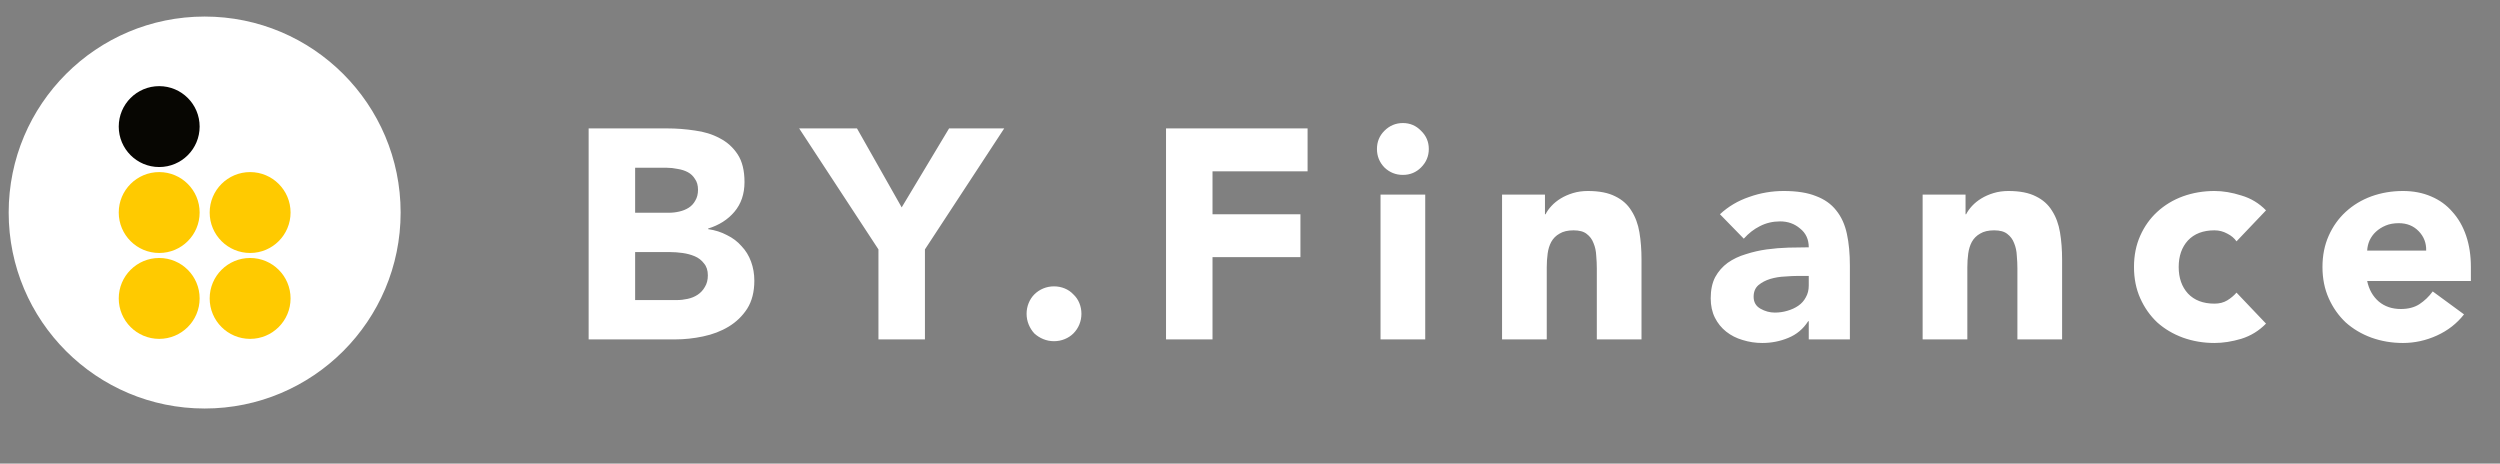 <svg  viewBox="0 0 151 28" fill="none" xmlns="http://www.w3.org/2000/svg">
<rect x="0" y="0" width="151" height="28" fill="#808080" stroke="none"/>
<path d="M35.554 7.756H40.306C40.858 7.756 41.41 7.798 41.962 7.882C42.526 7.954 43.03 8.11 43.474 8.35C43.918 8.578 44.278 8.902 44.554 9.322C44.83 9.742 44.968 10.3 44.968 10.996C44.968 11.716 44.764 12.316 44.356 12.796C43.96 13.264 43.432 13.6 42.772 13.804V13.84C43.192 13.9 43.57 14.02 43.906 14.2C44.254 14.368 44.548 14.59 44.788 14.866C45.04 15.13 45.232 15.442 45.364 15.802C45.496 16.162 45.562 16.546 45.562 16.954C45.562 17.626 45.418 18.19 45.13 18.646C44.842 19.09 44.47 19.45 44.014 19.726C43.558 20.002 43.042 20.2 42.466 20.32C41.902 20.44 41.338 20.5 40.774 20.5H35.554V7.756ZM38.362 12.85H40.396C40.612 12.85 40.822 12.826 41.026 12.778C41.242 12.73 41.434 12.652 41.602 12.544C41.77 12.436 41.902 12.292 41.998 12.112C42.106 11.932 42.16 11.716 42.16 11.464C42.16 11.2 42.1 10.984 41.98 10.816C41.872 10.636 41.728 10.498 41.548 10.402C41.368 10.306 41.164 10.24 40.936 10.204C40.708 10.156 40.486 10.132 40.27 10.132H38.362V12.85ZM38.362 18.124H40.882C41.098 18.124 41.314 18.1 41.53 18.052C41.758 18.004 41.962 17.92 42.142 17.8C42.322 17.68 42.466 17.524 42.574 17.332C42.694 17.14 42.754 16.906 42.754 16.63C42.754 16.33 42.676 16.09 42.52 15.91C42.376 15.718 42.19 15.574 41.962 15.478C41.734 15.382 41.488 15.316 41.224 15.28C40.96 15.244 40.714 15.226 40.486 15.226H38.362V18.124ZM53.058 15.064L48.27 7.756H51.762L54.462 12.526L57.324 7.756H60.654L55.866 15.064V20.5H53.058V15.064ZM62.006 18.952C62.006 18.724 62.048 18.508 62.132 18.304C62.216 18.1 62.33 17.926 62.474 17.782C62.63 17.626 62.81 17.506 63.014 17.422C63.218 17.338 63.434 17.296 63.662 17.296C63.89 17.296 64.106 17.338 64.31 17.422C64.514 17.506 64.688 17.626 64.832 17.782C64.988 17.926 65.108 18.1 65.192 18.304C65.276 18.508 65.318 18.724 65.318 18.952C65.318 19.18 65.276 19.396 65.192 19.6C65.108 19.804 64.988 19.984 64.832 20.14C64.688 20.284 64.514 20.398 64.31 20.482C64.106 20.566 63.89 20.608 63.662 20.608C63.434 20.608 63.218 20.566 63.014 20.482C62.81 20.398 62.63 20.284 62.474 20.14C62.33 19.984 62.216 19.804 62.132 19.6C62.048 19.396 62.006 19.18 62.006 18.952ZM70.428 7.756H78.978V10.348H73.236V12.94H78.546V15.532H73.236V20.5H70.428V7.756ZM83.384 11.752H86.084V20.5H83.384V11.752ZM83.168 8.998C83.168 8.566 83.318 8.2 83.618 7.9C83.93 7.588 84.302 7.432 84.734 7.432C85.166 7.432 85.532 7.588 85.832 7.9C86.144 8.2 86.3 8.566 86.3 8.998C86.3 9.43 86.144 9.802 85.832 10.114C85.532 10.414 85.166 10.564 84.734 10.564C84.302 10.564 83.93 10.414 83.618 10.114C83.318 9.802 83.168 9.43 83.168 8.998ZM90.724 11.752H93.316V12.94H93.352C93.436 12.772 93.555 12.604 93.712 12.436C93.868 12.268 94.053 12.118 94.269 11.986C94.486 11.854 94.731 11.746 95.007 11.662C95.284 11.578 95.584 11.536 95.907 11.536C96.591 11.536 97.144 11.644 97.564 11.86C97.984 12.064 98.308 12.352 98.535 12.724C98.775 13.096 98.938 13.534 99.022 14.038C99.106 14.542 99.147 15.088 99.147 15.676V20.5H96.448V16.216C96.448 15.964 96.436 15.706 96.412 15.442C96.4 15.166 96.346 14.914 96.249 14.686C96.165 14.458 96.028 14.272 95.835 14.128C95.656 13.984 95.391 13.912 95.043 13.912C94.695 13.912 94.413 13.978 94.198 14.11C93.981 14.23 93.814 14.398 93.694 14.614C93.585 14.818 93.513 15.052 93.478 15.316C93.442 15.58 93.424 15.856 93.424 16.144V20.5H90.724V11.752ZM109.249 19.402H109.213C108.913 19.87 108.511 20.206 108.007 20.41C107.515 20.614 106.993 20.716 106.441 20.716C106.033 20.716 105.637 20.656 105.253 20.536C104.881 20.428 104.551 20.26 104.263 20.032C103.975 19.804 103.747 19.522 103.579 19.186C103.411 18.85 103.327 18.46 103.327 18.016C103.327 17.512 103.417 17.086 103.597 16.738C103.789 16.39 104.041 16.102 104.353 15.874C104.677 15.646 105.043 15.472 105.451 15.352C105.859 15.22 106.279 15.124 106.711 15.064C107.155 15.004 107.593 14.968 108.025 14.956C108.469 14.944 108.877 14.938 109.249 14.938C109.249 14.458 109.075 14.08 108.727 13.804C108.391 13.516 107.989 13.372 107.521 13.372C107.077 13.372 106.669 13.468 106.297 13.66C105.937 13.84 105.613 14.092 105.325 14.416L103.885 12.94C104.389 12.472 104.977 12.124 105.649 11.896C106.321 11.656 107.017 11.536 107.737 11.536C108.529 11.536 109.177 11.638 109.681 11.842C110.197 12.034 110.605 12.322 110.905 12.706C111.217 13.09 111.433 13.564 111.553 14.128C111.673 14.68 111.733 15.322 111.733 16.054V20.5H109.249V19.402ZM108.583 16.666C108.379 16.666 108.121 16.678 107.809 16.702C107.509 16.714 107.215 16.762 106.927 16.846C106.651 16.93 106.411 17.056 106.207 17.224C106.015 17.392 105.919 17.626 105.919 17.926C105.919 18.25 106.057 18.49 106.333 18.646C106.609 18.802 106.897 18.88 107.197 18.88C107.461 18.88 107.713 18.844 107.953 18.772C108.205 18.7 108.427 18.598 108.619 18.466C108.811 18.334 108.961 18.166 109.069 17.962C109.189 17.758 109.249 17.518 109.249 17.242V16.666H108.583ZM116.127 11.752H118.719V12.94H118.755C118.839 12.772 118.959 12.604 119.115 12.436C119.271 12.268 119.457 12.118 119.673 11.986C119.889 11.854 120.135 11.746 120.411 11.662C120.687 11.578 120.987 11.536 121.311 11.536C121.995 11.536 122.547 11.644 122.967 11.86C123.387 12.064 123.711 12.352 123.939 12.724C124.179 13.096 124.341 13.534 124.425 14.038C124.509 14.542 124.551 15.088 124.551 15.676V20.5H121.851V16.216C121.851 15.964 121.839 15.706 121.815 15.442C121.803 15.166 121.749 14.914 121.653 14.686C121.569 14.458 121.431 14.272 121.239 14.128C121.059 13.984 120.795 13.912 120.447 13.912C120.099 13.912 119.817 13.978 119.601 14.11C119.385 14.23 119.217 14.398 119.097 14.614C118.989 14.818 118.917 15.052 118.881 15.316C118.845 15.58 118.827 15.856 118.827 16.144V20.5H116.127V11.752ZM135.085 14.578C134.953 14.386 134.767 14.23 134.527 14.11C134.287 13.978 134.029 13.912 133.753 13.912C133.069 13.912 132.535 14.116 132.151 14.524C131.779 14.932 131.593 15.466 131.593 16.126C131.593 16.786 131.779 17.32 132.151 17.728C132.535 18.136 133.069 18.34 133.753 18.34C134.053 18.34 134.311 18.274 134.527 18.142C134.743 18.01 134.929 17.854 135.085 17.674L136.867 19.546C136.447 19.978 135.949 20.284 135.373 20.464C134.809 20.632 134.269 20.716 133.753 20.716C133.081 20.716 132.445 20.608 131.845 20.392C131.257 20.176 130.741 19.87 130.297 19.474C129.865 19.066 129.523 18.58 129.271 18.016C129.019 17.452 128.893 16.822 128.893 16.126C128.893 15.43 129.019 14.8 129.271 14.236C129.523 13.672 129.865 13.192 130.297 12.796C130.741 12.388 131.257 12.076 131.845 11.86C132.445 11.644 133.081 11.536 133.753 11.536C134.269 11.536 134.809 11.626 135.373 11.806C135.949 11.974 136.447 12.274 136.867 12.706L135.085 14.578ZM148.827 18.988C148.395 19.54 147.849 19.966 147.189 20.266C146.529 20.566 145.845 20.716 145.137 20.716C144.465 20.716 143.829 20.608 143.229 20.392C142.641 20.176 142.125 19.87 141.681 19.474C141.249 19.066 140.907 18.58 140.655 18.016C140.403 17.452 140.277 16.822 140.277 16.126C140.277 15.43 140.403 14.8 140.655 14.236C140.907 13.672 141.249 13.192 141.681 12.796C142.125 12.388 142.641 12.076 143.229 11.86C143.829 11.644 144.465 11.536 145.137 11.536C145.761 11.536 146.325 11.644 146.829 11.86C147.345 12.076 147.777 12.388 148.125 12.796C148.485 13.192 148.761 13.672 148.953 14.236C149.145 14.8 149.241 15.43 149.241 16.126V16.972H142.977C143.085 17.488 143.319 17.902 143.679 18.214C144.039 18.514 144.483 18.664 145.011 18.664C145.455 18.664 145.827 18.568 146.127 18.376C146.439 18.172 146.709 17.914 146.937 17.602L148.827 18.988ZM146.541 15.136C146.553 14.68 146.403 14.29 146.091 13.966C145.779 13.642 145.377 13.48 144.885 13.48C144.585 13.48 144.321 13.528 144.093 13.624C143.865 13.72 143.667 13.846 143.499 14.002C143.343 14.146 143.217 14.32 143.121 14.524C143.037 14.716 142.989 14.92 142.977 15.136H146.541Z" fill="white"/>
<circle cx="12.361" cy="12.837" r="11.837" fill="white"/>
<circle cx="9.615" cy="7.646" r="2.443" fill="#070602"/>
<circle cx="9.615" cy="12.837" r="2.443" fill="#FFCA00"/>
<circle cx="15.107" cy="12.837" r="2.443" fill="#FFCA00"/>
<circle cx="9.615" cy="18.025" r="2.443" fill="#FFCA00"/>
<circle cx="15.107" cy="18.025" r="2.443" fill="#FFCA00"/>
</svg>